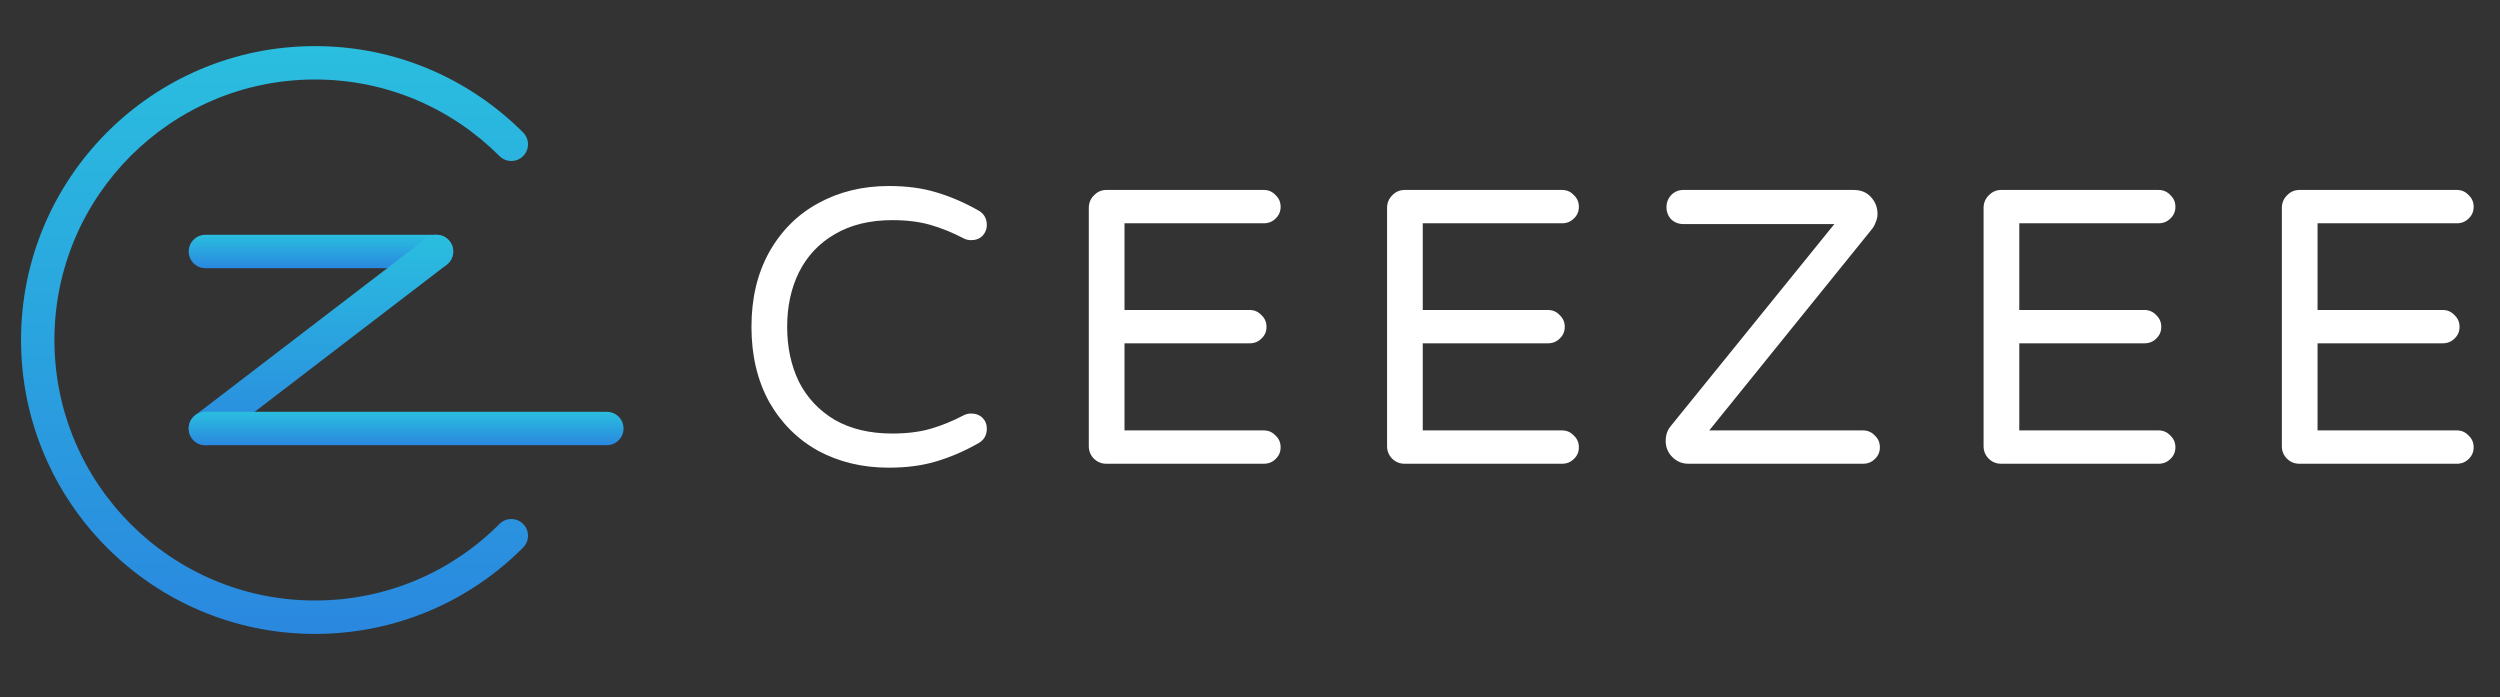 <svg width="104" height="29" viewBox="0 0 104 29" fill="none" xmlns="http://www.w3.org/2000/svg">
<rect x="0" y="0" width="104" height="29" fill="#333333" stroke="none"/>
<path fill-rule="evenodd" clip-rule="evenodd" d="M13.101 3.307C7.122 3.307 2.264 8.165 2.264 14.144C2.264 20.124 7.122 24.981 13.101 24.981C16.106 24.981 18.82 23.767 20.778 21.796C21.048 21.524 21.488 21.523 21.76 21.793C22.033 22.064 22.034 22.503 21.764 22.776C19.553 25 16.488 26.371 13.101 26.371C6.354 26.371 0.875 20.891 0.875 14.144C0.875 7.397 6.354 1.918 13.101 1.918C16.489 1.918 19.54 3.289 21.762 5.511C22.033 5.783 22.033 6.223 21.762 6.494C21.491 6.765 21.051 6.765 20.78 6.494C18.806 4.52 16.105 3.307 13.101 3.307Z" fill="url(#paint0_linear_387_86)"/>
<path fill-rule="evenodd" clip-rule="evenodd" d="M7.85 10.462C7.85 10.079 8.161 9.768 8.544 9.768H18.159C18.542 9.768 18.853 10.079 18.853 10.462C18.853 10.846 18.542 11.157 18.159 11.157H8.544C8.161 11.157 7.85 10.846 7.85 10.462Z" fill="url(#paint1_linear_387_86)"/>
<path fill-rule="evenodd" clip-rule="evenodd" d="M18.71 10.04C18.944 10.345 18.886 10.78 18.581 11.014L8.967 18.377C8.662 18.611 8.226 18.553 7.993 18.248C7.76 17.944 7.817 17.508 8.122 17.274L17.736 9.911C18.041 9.678 18.477 9.735 18.71 10.04Z" fill="url(#paint2_linear_387_86)"/>
<path fill-rule="evenodd" clip-rule="evenodd" d="M7.85 17.826C7.85 17.442 8.161 17.131 8.544 17.131H25.244C25.628 17.131 25.939 17.442 25.939 17.826C25.939 18.209 25.628 18.52 25.244 18.52H8.544C8.161 18.52 7.85 18.209 7.85 17.826Z" fill="url(#paint3_linear_387_86)"/>
<path d="M36.972 19.455C35.884 19.455 34.905 19.221 34.035 18.753C33.175 18.275 32.495 17.595 31.995 16.714C31.506 15.822 31.261 14.783 31.261 13.597C31.261 12.411 31.506 11.377 31.995 10.496C32.495 9.604 33.175 8.924 34.035 8.456C34.905 7.978 35.884 7.738 36.972 7.738C37.712 7.738 38.37 7.825 38.947 8C39.534 8.174 40.116 8.424 40.693 8.75C40.932 8.881 41.052 9.087 41.052 9.37C41.052 9.533 40.992 9.68 40.872 9.811C40.753 9.931 40.595 9.99 40.399 9.99C40.29 9.99 40.193 9.969 40.105 9.925C39.627 9.675 39.159 9.485 38.702 9.354C38.245 9.223 37.718 9.158 37.119 9.158C36.184 9.158 35.384 9.354 34.72 9.746C34.068 10.126 33.572 10.654 33.235 11.329C32.909 11.992 32.746 12.748 32.746 13.597C32.746 14.445 32.909 15.207 33.235 15.881C33.572 16.545 34.068 17.073 34.72 17.464C35.384 17.845 36.184 18.035 37.119 18.035C37.718 18.035 38.245 17.97 38.702 17.84C39.159 17.709 39.627 17.519 40.105 17.268C40.193 17.225 40.29 17.203 40.399 17.203C40.595 17.203 40.753 17.263 40.872 17.383C40.992 17.502 41.052 17.649 41.052 17.823C41.052 18.106 40.932 18.313 40.693 18.443C40.116 18.77 39.534 19.02 38.947 19.194C38.37 19.368 37.712 19.455 36.972 19.455ZM46.028 19.292C45.822 19.292 45.648 19.221 45.506 19.08C45.365 18.938 45.294 18.764 45.294 18.558V8.652C45.294 8.446 45.365 8.271 45.506 8.13C45.648 7.978 45.822 7.902 46.028 7.902H52.572C52.768 7.902 52.931 7.972 53.062 8.114C53.203 8.244 53.274 8.407 53.274 8.603C53.274 8.799 53.203 8.962 53.062 9.093C52.931 9.223 52.768 9.289 52.572 9.289H46.779V12.895H51.985C52.18 12.895 52.344 12.966 52.474 13.107C52.616 13.238 52.686 13.401 52.686 13.597C52.686 13.793 52.616 13.956 52.474 14.086C52.344 14.217 52.18 14.282 51.985 14.282H46.779V17.905H52.572C52.768 17.905 52.931 17.976 53.062 18.117C53.203 18.248 53.274 18.411 53.274 18.607C53.274 18.802 53.203 18.966 53.062 19.096C52.931 19.227 52.768 19.292 52.572 19.292H46.028ZM58.436 19.292C58.229 19.292 58.055 19.221 57.914 19.08C57.772 18.938 57.702 18.764 57.702 18.558V8.652C57.702 8.446 57.772 8.271 57.914 8.13C58.055 7.978 58.229 7.902 58.436 7.902H64.98C65.176 7.902 65.339 7.972 65.469 8.114C65.611 8.244 65.681 8.407 65.681 8.603C65.681 8.799 65.611 8.962 65.469 9.093C65.339 9.223 65.176 9.289 64.98 9.289H59.187V12.895H64.392C64.588 12.895 64.751 12.966 64.882 13.107C65.023 13.238 65.094 13.401 65.094 13.597C65.094 13.793 65.023 13.956 64.882 14.086C64.751 14.217 64.588 14.282 64.392 14.282H59.187V17.905H64.98C65.176 17.905 65.339 17.976 65.469 18.117C65.611 18.248 65.681 18.411 65.681 18.607C65.681 18.802 65.611 18.966 65.469 19.096C65.339 19.227 65.176 19.292 64.98 19.292H58.436ZM70.24 19.292C69.979 19.292 69.756 19.2 69.571 19.015C69.386 18.83 69.293 18.607 69.293 18.346C69.293 18.106 69.359 17.905 69.489 17.742L76.31 9.321H70.028C69.832 9.321 69.663 9.256 69.522 9.125C69.391 8.984 69.326 8.815 69.326 8.62C69.326 8.424 69.391 8.255 69.522 8.114C69.663 7.972 69.832 7.902 70.028 7.902H77.11C77.415 7.902 77.654 8 77.828 8.195C78.013 8.391 78.105 8.63 78.105 8.913C78.105 9.022 78.078 9.136 78.024 9.256C77.98 9.376 77.921 9.479 77.844 9.566L71.105 17.905H77.502C77.697 17.905 77.861 17.976 77.991 18.117C78.133 18.248 78.203 18.411 78.203 18.607C78.203 18.802 78.133 18.966 77.991 19.096C77.861 19.227 77.697 19.292 77.502 19.292H70.24ZM83.251 19.292C83.045 19.292 82.871 19.221 82.729 19.08C82.588 18.938 82.517 18.764 82.517 18.558V8.652C82.517 8.446 82.588 8.271 82.729 8.13C82.871 7.978 83.045 7.902 83.251 7.902H89.795C89.991 7.902 90.154 7.972 90.285 8.114C90.426 8.244 90.497 8.407 90.497 8.603C90.497 8.799 90.426 8.962 90.285 9.093C90.154 9.223 89.991 9.289 89.795 9.289H84.002V12.895H89.208C89.403 12.895 89.567 12.966 89.697 13.107C89.838 13.238 89.909 13.401 89.909 13.597C89.909 13.793 89.838 13.956 89.697 14.086C89.567 14.217 89.403 14.282 89.208 14.282H84.002V17.905H89.795C89.991 17.905 90.154 17.976 90.285 18.117C90.426 18.248 90.497 18.411 90.497 18.607C90.497 18.802 90.426 18.966 90.285 19.096C90.154 19.227 89.991 19.292 89.795 19.292H83.251ZM95.659 19.292C95.452 19.292 95.278 19.221 95.137 19.08C94.995 18.938 94.925 18.764 94.925 18.558V8.652C94.925 8.446 94.995 8.271 95.137 8.13C95.278 7.978 95.452 7.902 95.659 7.902H102.203C102.399 7.902 102.562 7.972 102.692 8.114C102.834 8.244 102.904 8.407 102.904 8.603C102.904 8.799 102.834 8.962 102.692 9.093C102.562 9.223 102.399 9.289 102.203 9.289H96.41V12.895H101.615C101.811 12.895 101.974 12.966 102.105 13.107C102.246 13.238 102.317 13.401 102.317 13.597C102.317 13.793 102.246 13.956 102.105 14.086C101.974 14.217 101.811 14.282 101.615 14.282H96.41V17.905H102.203C102.399 17.905 102.562 17.976 102.692 18.117C102.834 18.248 102.904 18.411 102.904 18.607C102.904 18.802 102.834 18.966 102.692 19.096C102.562 19.227 102.399 19.292 102.203 19.292H95.659Z" fill="white"/>
<defs>
<linearGradient id="paint0_linear_387_86" x1="11.42" y1="1.918" x2="11.42" y2="26.371" gradientUnits="userSpaceOnUse">
<stop stop-color="#2ABEDF"/>
<stop offset="1" stop-color="#2A88DF"/>
</linearGradient>
<linearGradient id="paint1_linear_387_86" x1="13.351" y1="9.768" x2="13.351" y2="11.157" gradientUnits="userSpaceOnUse">
<stop stop-color="#2ABEDF"/>
<stop offset="1" stop-color="#2A88DF"/>
</linearGradient>
<linearGradient id="paint2_linear_387_86" x1="13.351" y1="9.768" x2="13.351" y2="18.521" gradientUnits="userSpaceOnUse">
<stop stop-color="#2ABEDF"/>
<stop offset="1" stop-color="#2A88DF"/>
</linearGradient>
<linearGradient id="paint3_linear_387_86" x1="16.894" y1="17.131" x2="16.894" y2="18.52" gradientUnits="userSpaceOnUse">
<stop stop-color="#2ABEDF"/>
<stop offset="1" stop-color="#2A88DF"/>
</linearGradient>
</defs>
</svg>
